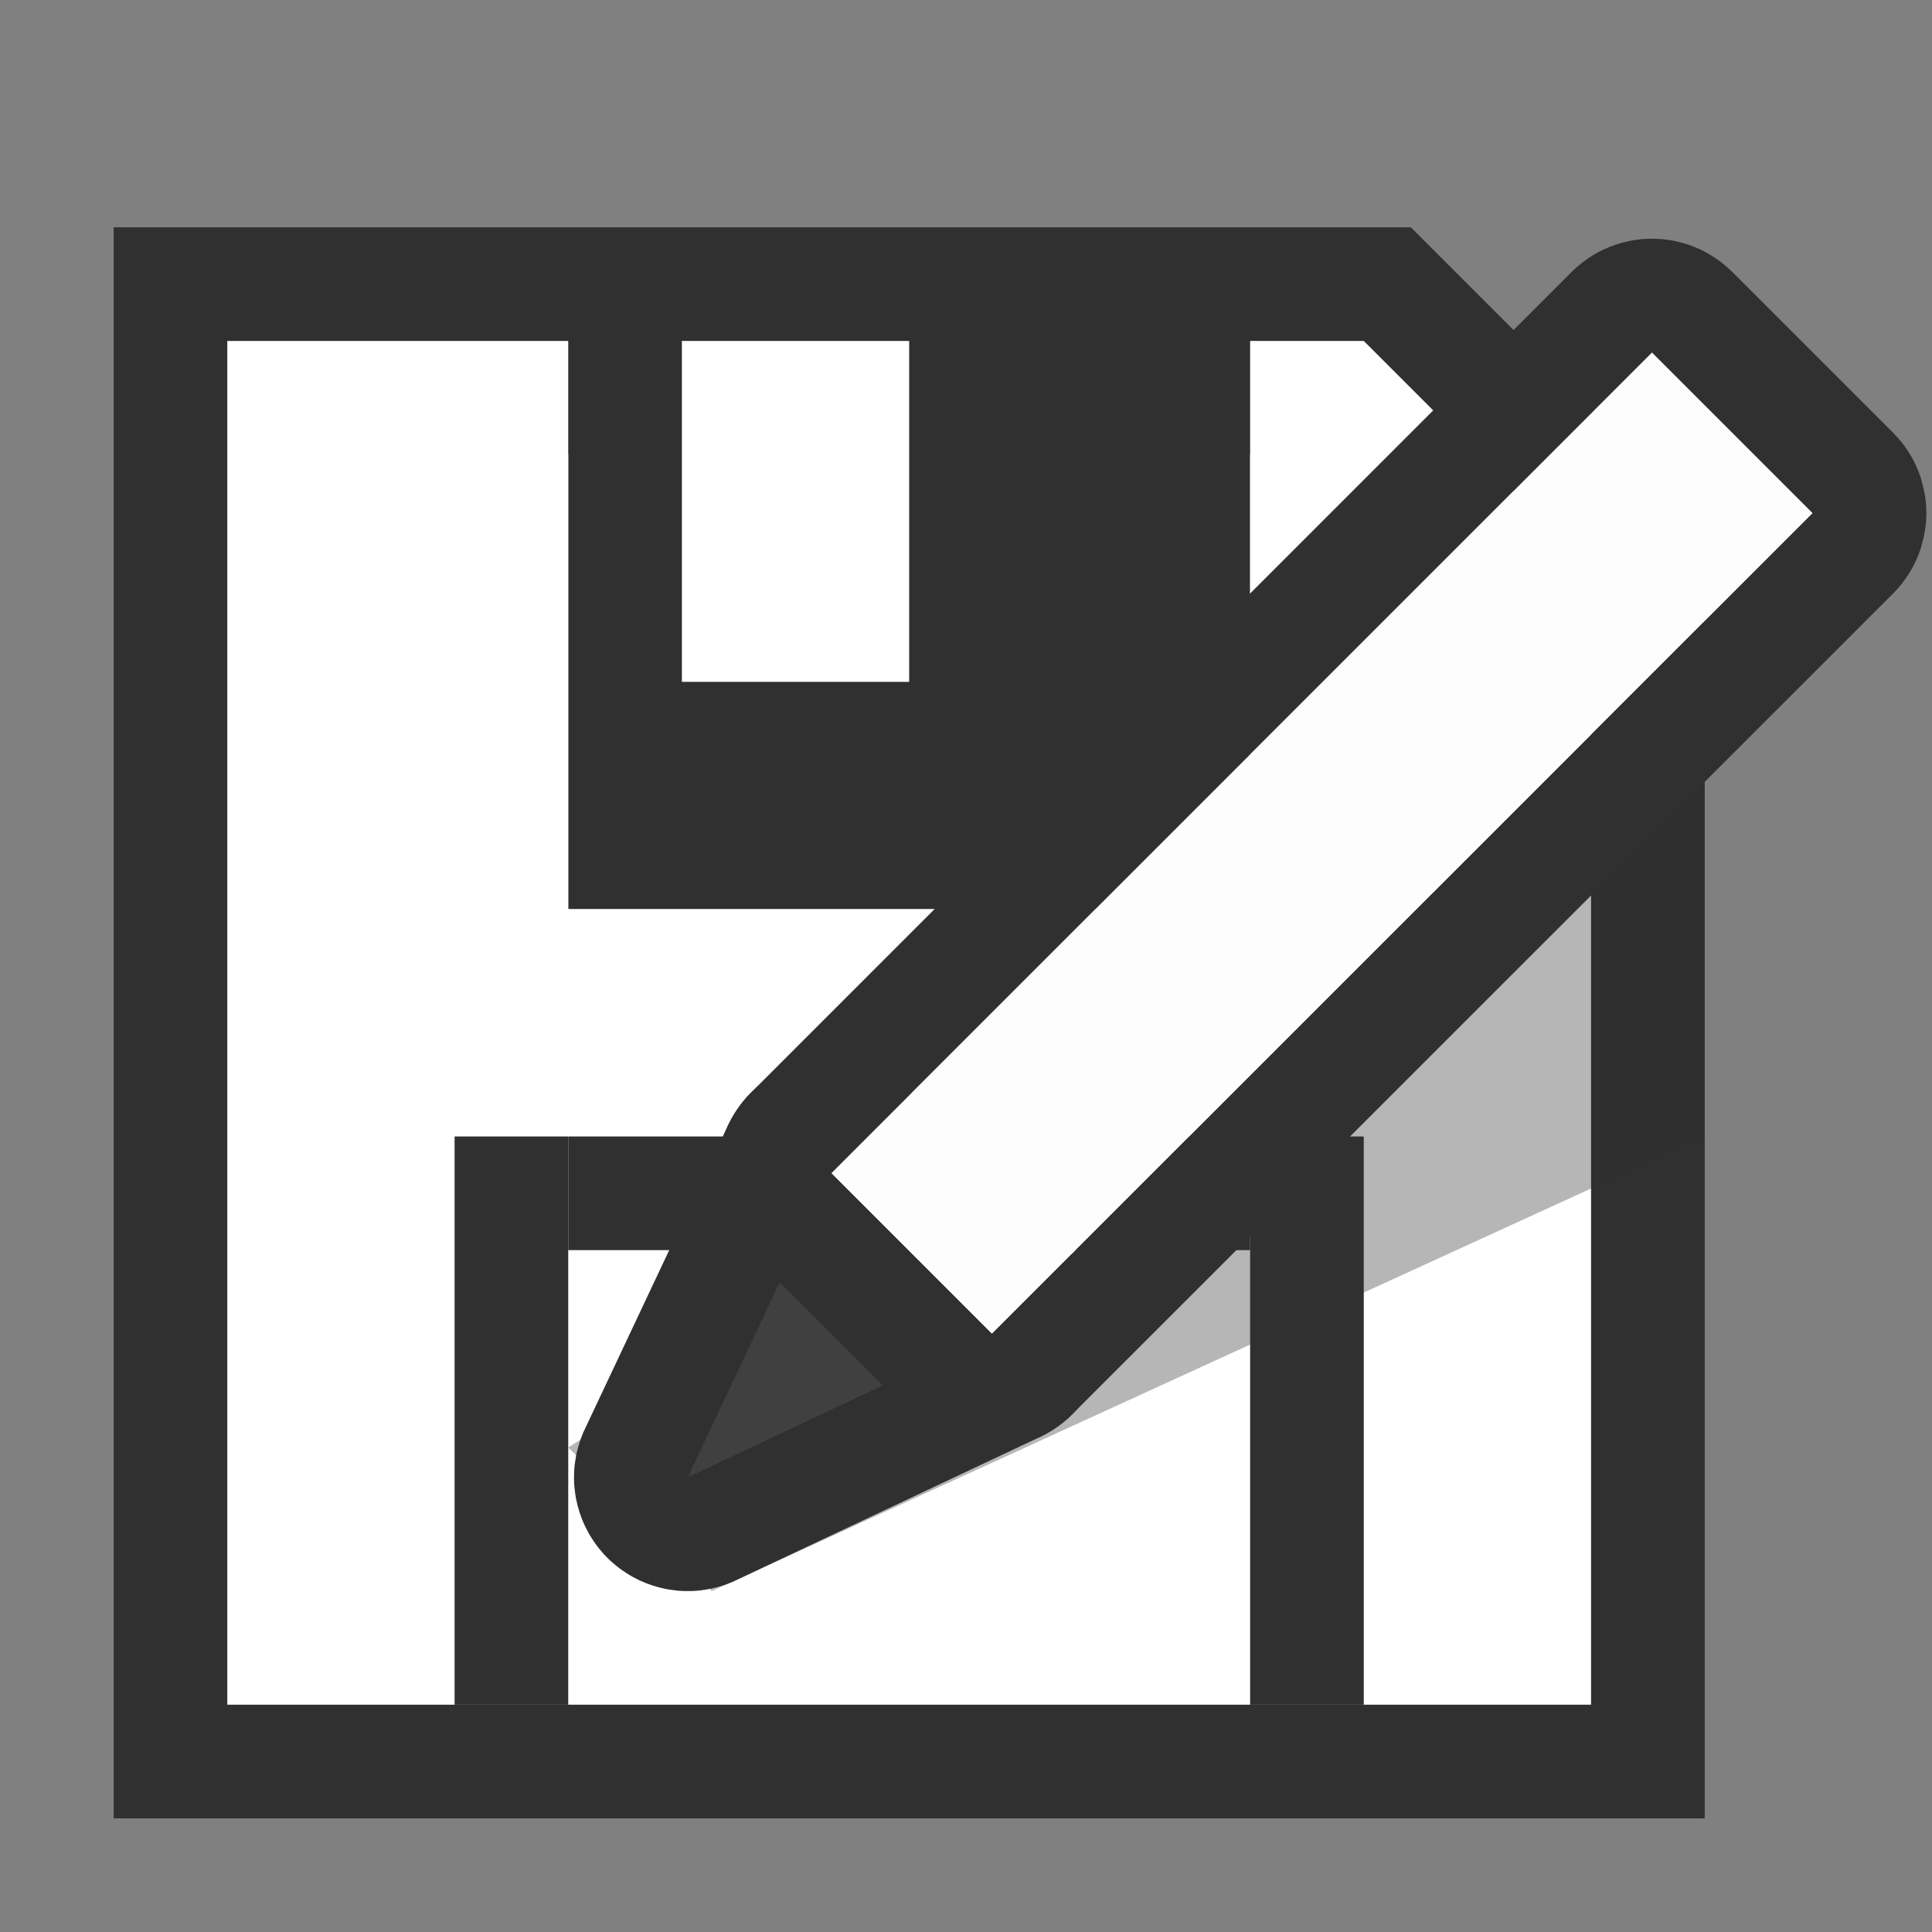 <?xml version="1.0" encoding="UTF-8" standalone="no"?>
<svg
   xmlns:dc="http://purl.org/dc/elements/1.1/"
   xmlns:cc="http://creativecommons.org/ns#"
   xmlns:rdf="http://www.w3.org/1999/02/22-rdf-syntax-ns#"
   xmlns:svg="http://www.w3.org/2000/svg"
   xmlns="http://www.w3.org/2000/svg"
   version="1.1"
   id="svg2"
   x="0px"
   y="0px"
   viewBox="0 0 17 17"
   style="enable-background:new 0 0 17 17;"
   xml:space="preserve"><rect x="0" y="0" width="17" height="17" fill="#808080" stroke="none"/><defs
     id="defs23" /><style
     type="text/css"
     id="style2">
	.st0{fill:none;}
	.st1{fill:url(#path6_2_);stroke:#242424;stroke-linecap:square;stroke-miterlimit:1.414;}
	.st2{fill:#A2A2A2;stroke:#242424;stroke-linecap:round;stroke-linejoin:round;stroke-miterlimit:2;}
	.st3{fill:none;stroke:#242424;stroke-width:2;stroke-linejoin:round;stroke-miterlimit:10;}
	.st4{fill:#E6E6E6;}
</style><path
     id="path855"
     d="m 2,3 v 12 h 3 9 v -7 -3 L 12,3 H 5 Z"
     style="clip-rule:evenodd;opacity:1;fill:#e6e6e6;fill-opacity:1;fill-rule:evenodd;stroke:#303030;stroke-width:2;stroke-linecap:round;stroke-linejoin:miter;stroke-miterlimit:4;stroke-dasharray:none;stroke-opacity:1;paint-order:normal" /><rect
     style="clip-rule:evenodd;opacity:1;fill:#303030;fill-opacity:1;fill-rule:evenodd;stroke:none;stroke-width:2;stroke-linecap:round;stroke-linejoin:miter;stroke-miterlimit:4;stroke-dasharray:none;stroke-opacity:1;paint-order:normal"
     id="rect852"
     width="6"
     height="5"
     x="5"
     y="3" /><path
     style="clip-rule:evenodd;opacity:1;fill:#ffffff;fill-opacity:1;fill-rule:evenodd;stroke:none;stroke-width:2;stroke-linecap:round;stroke-linejoin:round;stroke-miterlimit:4;stroke-dasharray:none;stroke-opacity:1;paint-order:normal"
     d="m 2,3 v 12 h 3 9 v -7 -3 L 12,3 H 11 V 8 H 5 V 3 Z M 6,3 V 6 H 8 V 3 Z"
     id="rect839" /><path
     d="M 15,6.323 5,12.737 6.263,14 15,10 Z"
     style="clip-rule:evenodd;fill:#303030;fill-opacity:0.349;fill-rule:evenodd;stroke-linejoin:round;stroke-miterlimit:1.414"
     id="path14" /><path
     d="m 7.314,9.323 -1.814,4.177 4.227,-2 z"
     style="clip-rule:evenodd;fill:#404040;fill-rule:evenodd;stroke-linejoin:round;stroke-miterlimit:1.414"
     id="path16" /><path
     d="m 7.352,9.324 0.065,0.004 0.032,0.004 0.032,0.005 0.032,0.006 0.032,0.007 0.032,0.008 0.031,0.009 0.031,0.01 0.03,0.011 0.03,0.012 0.03,0.013 0.029,0.014 0.029,0.015 0.028,0.016 0.056,0.034 0.052,0.038 0.026,0.021 0.048,0.042 0.024,0.023 1.414,1.414 0.023,0.024 0.042,0.048 0.021,0.026 0.038,0.052 0.034,0.056 0.016,0.028 0.015,0.029 0.014,0.029 0.013,0.03 0.012,0.03 0.011,0.03 0.01,0.031 0.009,0.031 0.008,0.032 0.007,0.032 0.006,0.032 0.005,0.032 0.004,0.032 0.004,0.065 0.001,0.032 v 0.033 l -0.002,0.032 -0.002,0.032 -0.004,0.033 -0.004,0.032 -0.006,0.032 -0.006,0.032 -0.008,0.031 -0.009,0.031 -0.009,0.031 -0.011,0.031 -0.012,0.03 -0.012,0.03 -0.014,0.03 -0.014,0.029 -0.016,0.028 -0.016,0.028 -0.018,0.028 -0.018,0.027 -0.019,0.026 -0.02,0.026 -0.02,0.025 -0.022,0.024 -0.022,0.024 -0.023,0.022 -0.024,0.023 -0.025,0.021 -0.025,0.02 -0.025,0.02 -0.027,0.019 -0.027,0.018 -0.028,0.017 -0.028,0.016 -0.028,0.015 -0.029,0.015 -2.677,1.262 -0.03,0.014 -0.03,0.012 -0.031,0.012 -0.031,0.01 -0.031,0.01 -0.032,0.008 -0.032,0.008 -0.032,0.006 -0.032,0.005 -0.032,0.005 -0.033,0.003 -0.033,0.002 -0.032,0.001 h -0.033 l -0.033,-0.001 -0.032,-0.002 -0.033,-0.004 -0.032,-0.004 -0.033,-0.005 -0.032,-0.007 -0.031,-0.007 -0.032,-0.009 -0.031,-0.009 -0.031,-0.011 -0.031,-0.011 -0.03,-0.013 -0.03,-0.013 -0.029,-0.015 -0.029,-0.015 -0.028,-0.016 -0.028,-0.018 -0.027,-0.018 -0.027,-0.019 -0.026,-0.02 -0.025,-0.021 -0.025,-0.021 -0.023,-0.022 -0.024,-0.024 -0.022,-0.023 -0.021,-0.025 -0.021,-0.025 -0.02,-0.026 -0.019,-0.027 -0.018,-0.027 -0.018,-0.028 -0.016,-0.028 -0.015,-0.029 -0.015,-0.029 -0.013,-0.03 -0.013,-0.03 -0.011,-0.031 -0.011,-0.031 -0.009,-0.031 -0.009,-0.032 -0.007,-0.031 -0.007,-0.032 -0.005,-0.033 -0.004,-0.032 -0.004,-0.033 -0.002,-0.032 -0.001,-0.033 v -0.033 l 0.001,-0.032 0.002,-0.033 0.003,-0.033 0.005,-0.032 0.005,-0.032 0.006,-0.032 0.008,-0.032 0.008,-0.032 0.01,-0.031 0.01,-0.031 0.012,-0.031 0.012,-0.03 0.014,-0.03 1.262,-2.677 0.015,-0.029 0.015,-0.028 0.016,-0.028 0.017,-0.028 0.018,-0.027 0.019,-0.027 0.02,-0.025 0.02,-0.025 0.021,-0.025 0.023,-0.024 0.022,-0.023 0.024,-0.022 0.024,-0.022 0.025,-0.02 0.026,-0.02 0.026,-0.019 0.027,-0.018 0.028,-0.018 0.028,-0.016 0.028,-0.016 0.029,-0.014 0.03,-0.014 0.03,-0.012 0.03,-0.012 0.031,-0.011 0.031,-0.009 0.031,-0.009 0.031,-0.008 0.032,-0.006 0.032,-0.006 0.032,-0.004 0.033,-0.004 0.032,-0.002 0.032,-0.002 h 0.033 z M 6.051,13 l 2.677,-1.263 -0.663,-0.663 0.079,-0.167 -0.167,0.079 -0.663,-0.663 z"
     style="clip-rule:evenodd;fill:#303030;fill-opacity:1;fill-rule:evenodd;stroke-linejoin:round;stroke-miterlimit:1.414"
     id="path18" /><rect
     transform="rotate(90)"
     style="fill:#303030;fill-opacity:1;stroke:none;stroke-width:2;stroke-linecap:round;stroke-linejoin:round;stroke-miterlimit:4;stroke-dasharray:none;stroke-opacity:1;paint-order:normal"
     id="rect821"
     width="1"
     height="6"
     x="10"
     y="-11" /><path
     d="m 14.536,3.101 -7.222,7.222 1.414,1.414 L 15.95,4.515 Z"
     style="clip-rule:evenodd;fill:#fdfdfd;fill-opacity:1;fill-rule:evenodd;stroke-linejoin:round;stroke-miterlimit:1.414"
     id="path20" /><rect
     y="10"
     x="4"
     height="5"
     width="1"
     id="rect819"
     style="fill:#303030;fill-opacity:1;stroke:none;stroke-width:2;stroke-linecap:round;stroke-linejoin:round;stroke-miterlimit:4;stroke-dasharray:none;stroke-opacity:1;paint-order:normal" /><rect
     y="-15"
     x="-12"
     height="5"
     width="1"
     id="rect823"
     style="fill:#303030;fill-opacity:1;stroke:none;stroke-width:2;stroke-linecap:round;stroke-linejoin:round;stroke-miterlimit:4;stroke-dasharray:none;stroke-opacity:1;paint-order:normal"
     transform="scale(-1)" /><path
     d="m 14.623,2.104 0.058,0.007 0.057,0.01 0.057,0.014 0.056,0.016 0.054,0.02 0.054,0.023 0.051,0.026 0.05,0.029 0.049,0.032 0.047,0.035 0.044,0.037 0.043,0.04 1.415,1.415 0.04,0.042 0.037,0.044 0.035,0.047 0.032,0.049 0.029,0.05 0.026,0.052 0.023,0.054 0.02,0.054 0.015,0.056 0.014,0.057 0.011,0.057 0.007,0.058 0.003,0.058 v 0.058 l -0.003,0.058 -0.008,0.058 -0.01,0.057 -0.014,0.057 -0.015,0.055 -0.02,0.055 -0.023,0.053 -0.026,0.052 -0.029,0.051 -0.032,0.048 -0.035,0.047 -0.037,0.045 -0.04,0.042 -7.223,7.222 -0.042,0.04 -0.045,0.038 -0.047,0.034 -0.048,0.032 -0.05,0.03 -0.052,0.026 -0.054,0.023 -0.055,0.02 -0.055,0.016 -0.057,0.014 -0.057,0.01 -0.058,0.007 -0.058,0.003 h -0.058 l -0.058,-0.003 -0.058,-0.007 -0.057,-0.01 -0.057,-0.014 -0.056,-0.016 -0.054,-0.02 -0.054,-0.023 -0.052,-0.026 -0.05,-0.03 -0.049,-0.032 -0.046,-0.034 -0.045,-0.038 -0.042,-0.04 -1.414,-1.414 -0.04,-0.042 -0.038,-0.045 -0.034,-0.046 -0.032,-0.049 -0.03,-0.05 -0.026,-0.052 -0.023,-0.054 -0.02,-0.054 -0.016,-0.056 -0.014,-0.057 -0.01,-0.057 -0.007,-0.058 -0.003,-0.058 v -0.058 l 0.003,-0.058 0.007,-0.058 0.01,-0.057 0.014,-0.057 0.016,-0.055 0.02,-0.055 0.023,-0.054 0.026,-0.052 0.03,-0.05 0.032,-0.048 0.034,-0.047 0.038,-0.045 0.04,-0.042 7.222,-7.223 0.042,-0.04 0.045,-0.037 0.047,-0.035 0.048,-0.032 0.051,-0.029 0.052,-0.026 0.053,-0.023 0.055,-0.02 0.055,-0.016 0.057,-0.014 0.057,-0.01 0.058,-0.007 0.058,-0.003 h 0.058 l 0.057,0.003 z m -7.309,8.219 1.414,1.414 L 15.95,4.515 l -1.414,-1.414 z"
     style="clip-rule:evenodd;fill:#303030;fill-opacity:1;fill-rule:evenodd;stroke-linejoin:round;stroke-miterlimit:1.414"
     id="path22" /></svg>